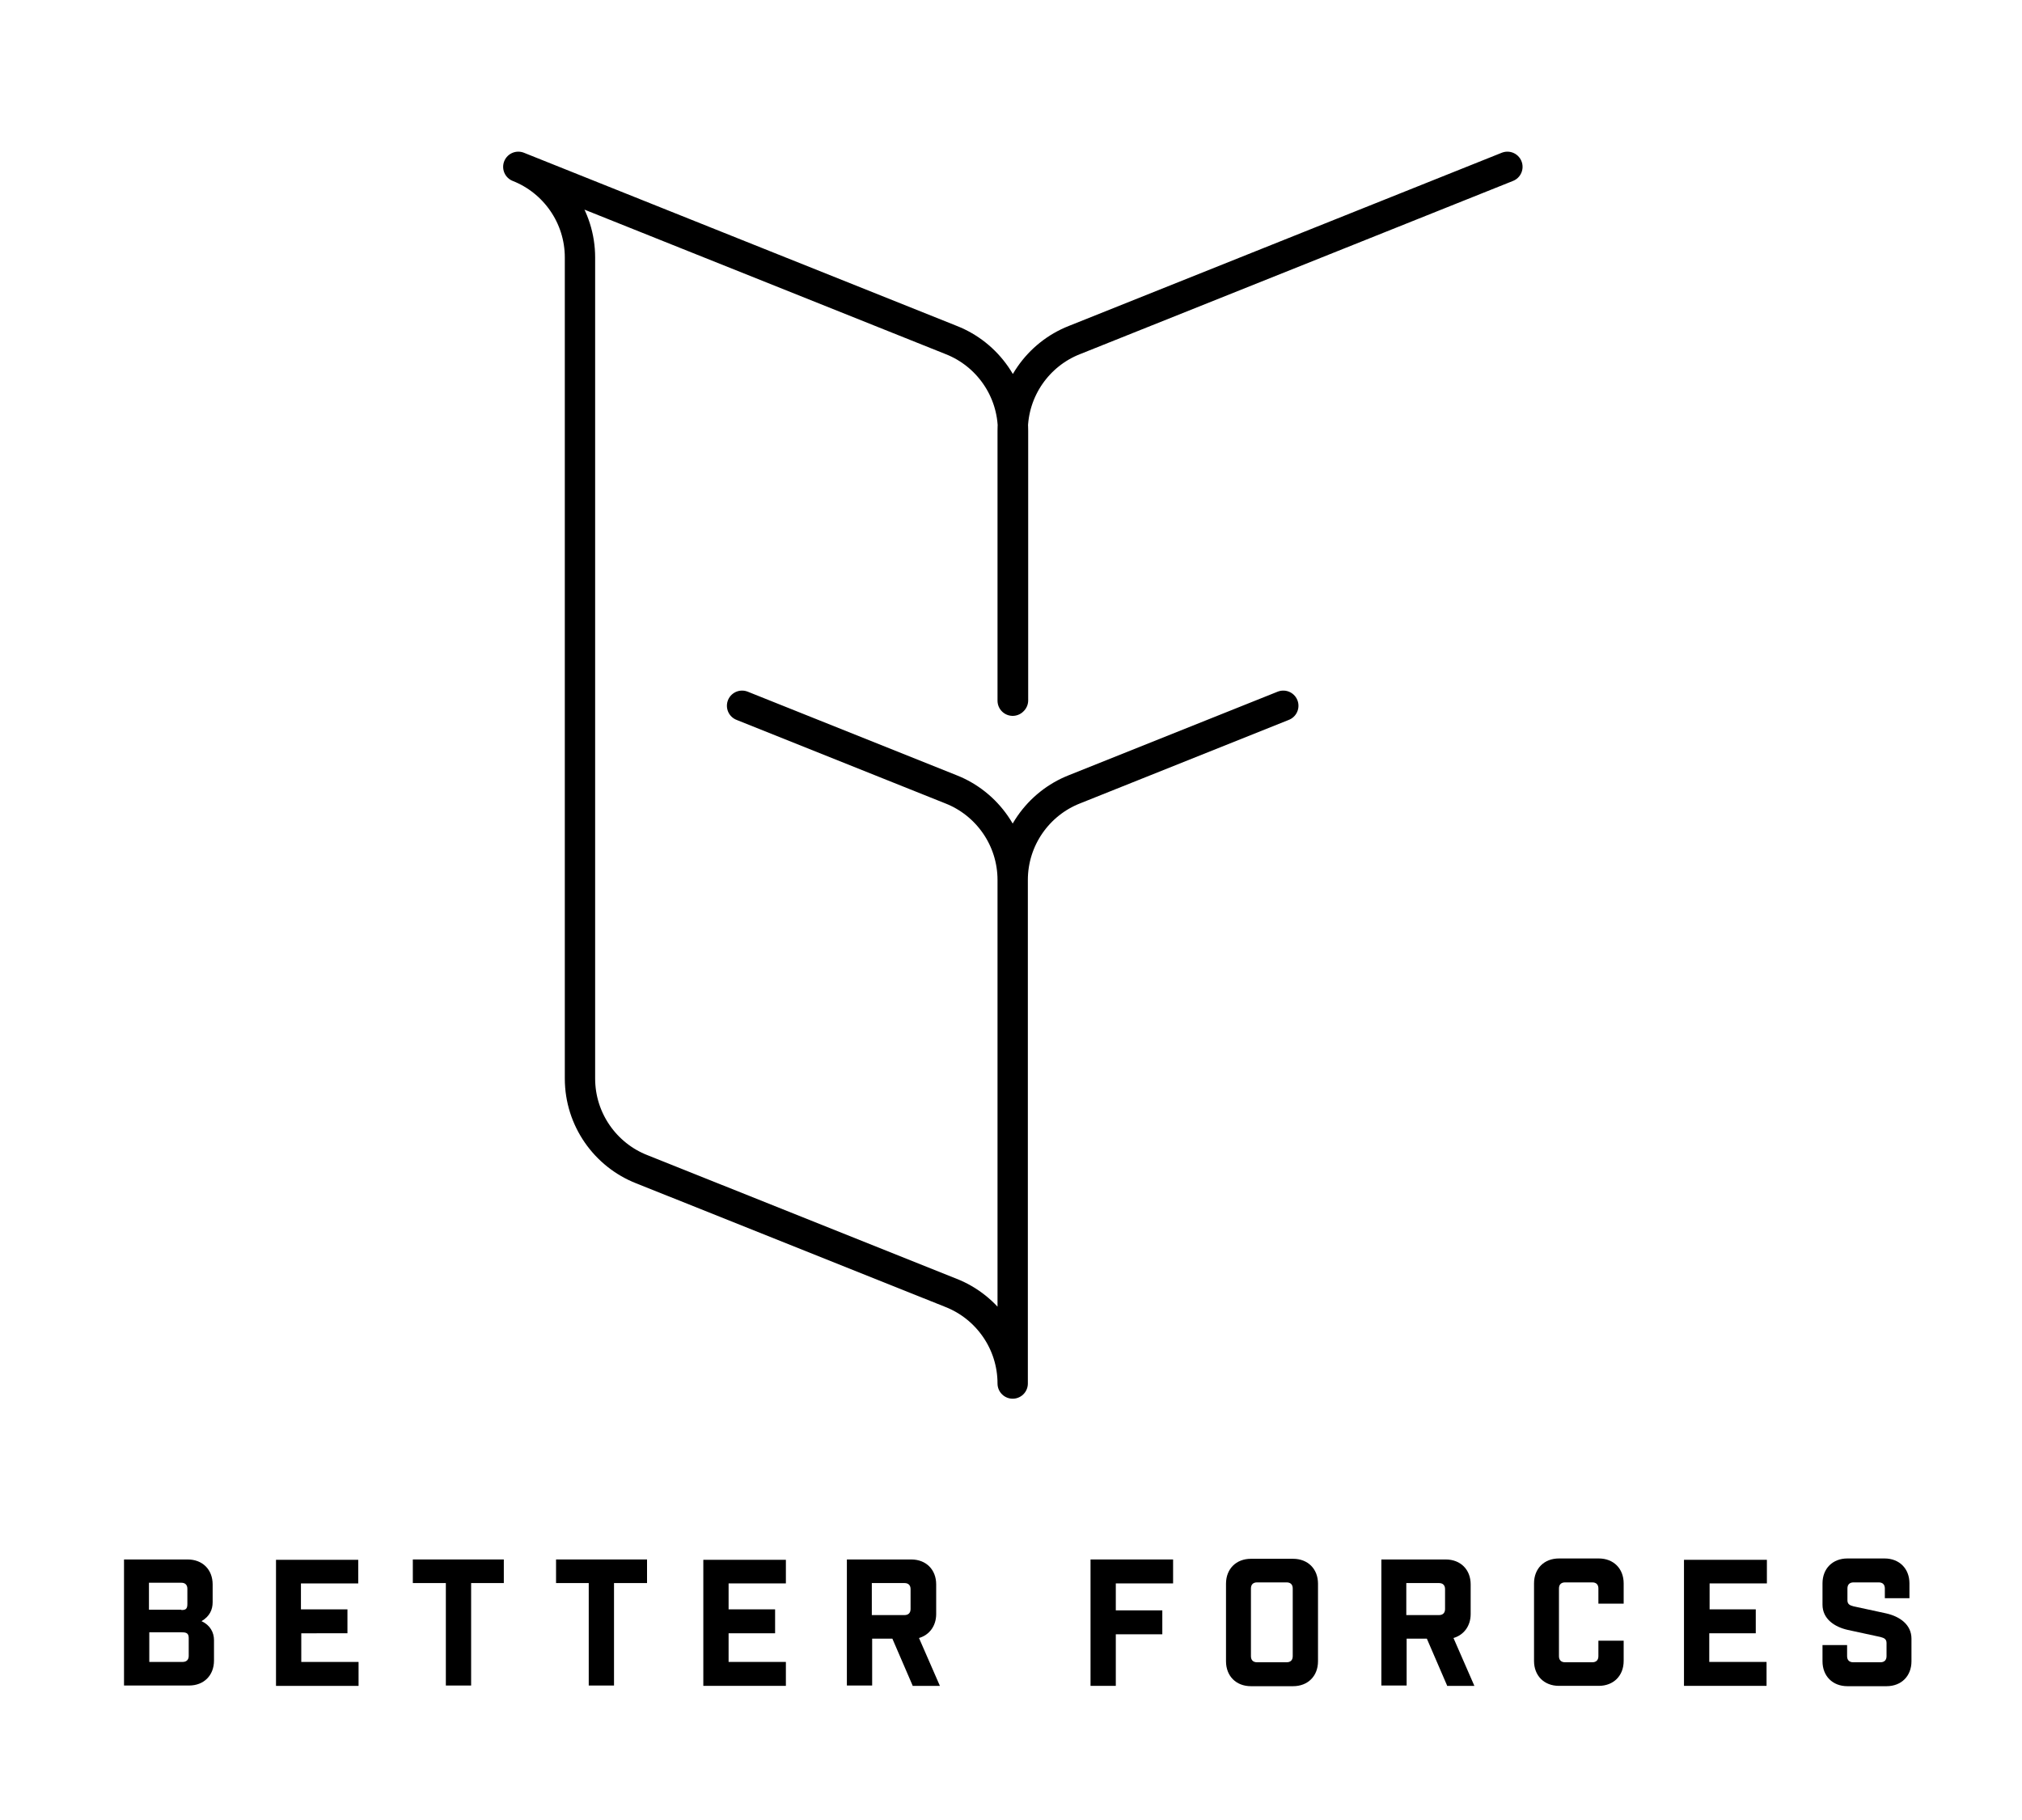 <?xml version="1.0" encoding="utf-8"?>
<svg version="1.1" xmlns="http://www.w3.org/2000/svg" xmlns:xlink="http://www.w3.org/1999/xlink" x="0px" y="0px"
	 viewBox="0 0 600 540" enable-background="new 0 0 600 540" xml:space="preserve">
<g id="Logo">
</g>
<g id="Layer_11">
	<path fill="none" stroke="#000000" stroke-width="9" stroke-linecap="round" stroke-linejoin="round" stroke-miterlimit="10" d="
		M220.2,209.4l62,24.8l0,0c10.7,4.2,18.3,14.7,18.3,26.9v0v149.4c0-12.2-7.6-22.7-18.3-26.9l-91.8-36.7h0
		c-10.7-4.2-18.3-14.7-18.3-26.9V76.4c0-12.2-7.6-22.7-18.3-26.9l128.5,51.4v0c10.7,4.2,18.3,14.7,18.3,26.9v80 M447.3,49.5
		l-128.5,51.4l0,0c-10.7,4.2-18.3,14.7-18.3,26.9v80.1 M380.8,209.4l-62,24.8l0,0c-10.7,4.2-18.3,14.7-18.3,26.9v149.4"/>
	<g>
		<path d="M55.7,462.7c4.4,0,7.4,3,7.4,7.4v5.3c0,2.2-0.9,4.2-3.3,5.6c2.6,1.2,3.7,3.4,3.7,5.6v6.1c0,4.4-3,7.4-7.4,7.4H36.8v-37.4
			H55.7z M53.8,477.7c1.3,0,1.8-0.3,1.8-1.8v-4.5c0-1.1-0.6-1.8-1.8-1.8h-9.6v8H53.8z M54.2,493.1c1.1,0,1.8-0.6,1.8-1.8V486
			c0-1.6-0.9-1.7-2.4-1.7h-9.3v8.8H54.2z"/>
		<path d="M106.3,462.7v7.1h-17v7.7h13.8v7.1H89.4v8.5h17v7.1H81.9v-37.4H106.3z"/>
		<path d="M139.8,469.7v30.4h-7.5v-30.4h-9.8v-7h27v7H139.8z"/>
		<path d="M182.2,469.7v30.4h-7.5v-30.4H165v-7h27v7H182.2z"/>
		<path d="M233.2,462.7v7.1h-17v7.7H230v7.1h-13.8v8.5h17v7.1h-24.5v-37.4H233.2z"/>
		<path d="M270.8,500.1l-6-13.9h-6v13.9h-7.5v-37.4h19.1c4.4,0,7.4,3,7.4,7.4v8.8c0,3.5-2,6.2-5.1,7.1l6.2,14.2H270.8z M270.2,471.5
			c0-1.1-0.6-1.8-1.8-1.8h-9.7v9.5h9.7c1.1,0,1.8-0.6,1.8-1.8V471.5z"/>
		<path d="M323.6,462.7h24.5v7.1h-17v8h13.8v7.1h-13.8v15.3h-7.5V462.7z"/>
		<path d="M383.7,462.5c4.4,0,7.4,3,7.4,7.4v23c0,4.4-3,7.4-7.4,7.4h-12.5c-4.4,0-7.4-3-7.4-7.4v-23c0-4.4,3-7.4,7.4-7.4H383.7z
			 M383.6,471.3c0-1.1-0.6-1.8-1.8-1.8h-8.8c-1.1,0-1.8,0.6-1.8,1.8v20.1c0,1.1,0.6,1.8,1.8,1.8h8.8c1.1,0,1.8-0.6,1.8-1.8V471.3z"
			/>
		<path d="M429.4,500.1l-6-13.9h-6v13.9h-7.5v-37.4h19.1c4.4,0,7.4,3,7.4,7.4v8.8c0,3.5-2,6.2-5.1,7.1l6.2,14.2H429.4z M428.8,471.5
			c0-1.1-0.6-1.8-1.8-1.8h-9.7v9.5h9.7c1.1,0,1.8-0.6,1.8-1.8V471.5z"/>
		<path d="M474.3,471.3c0-1.1-0.6-1.8-1.8-1.8h-8.1c-1.1,0-1.8,0.6-1.8,1.8v20.1c0,1.1,0.6,1.8,1.8,1.8h8.1c1.1,0,1.8-0.6,1.8-1.8
			v-4.6h7.5v6c0,4.4-3,7.4-7.4,7.4h-11.8c-4.4,0-7.4-3-7.4-7.4v-23c0-4.4,3-7.4,7.4-7.4h11.8c4.4,0,7.4,3,7.4,7.4v6h-7.5V471.3z"/>
		<path d="M524.3,462.7v7.1h-17v7.7H521v7.1h-13.8v8.5h17v7.1h-24.5v-37.4H524.3z"/>
		<path d="M559.3,471.3c0-1.1-0.6-1.8-1.8-1.8h-7.5c-1.1,0-1.8,0.6-1.8,1.8v3.5c0,1.1,0.6,1.5,1.8,1.8l9.7,2.1
			c4,0.9,7.5,3.3,7.5,7.5v6.7c0,4.4-3,7.4-7.4,7.4h-11.6c-4.4,0-7.4-3-7.4-7.4v-4.8h7.3v3.3c0,1.1,0.6,1.8,1.8,1.8h8.1
			c1.1,0,1.8-0.6,1.8-1.8v-3.9c0-1.1-0.6-1.5-1.8-1.8l-9.7-2.1c-4-0.9-7.5-3.3-7.5-7.5v-6.3c0-4.4,3-7.4,7.4-7.4h11
			c4.4,0,7.4,3,7.4,7.4v4.4h-7.3V471.3z"/>
	</g>
</g>
<g id="mark">
	<g id="mark__x28_working_x29_">
	</g>
	<g id="shape">
	</g>
	<g id="Outlines" display="none">
	</g>
	<g id="cuts" display="none">
	</g>
	<g id="guides_1_">
	</g>
</g>
<g id="Comps">
</g>
<g id="Shape_refinements">
</g>
<g id="Shapes">
</g>
</svg>
